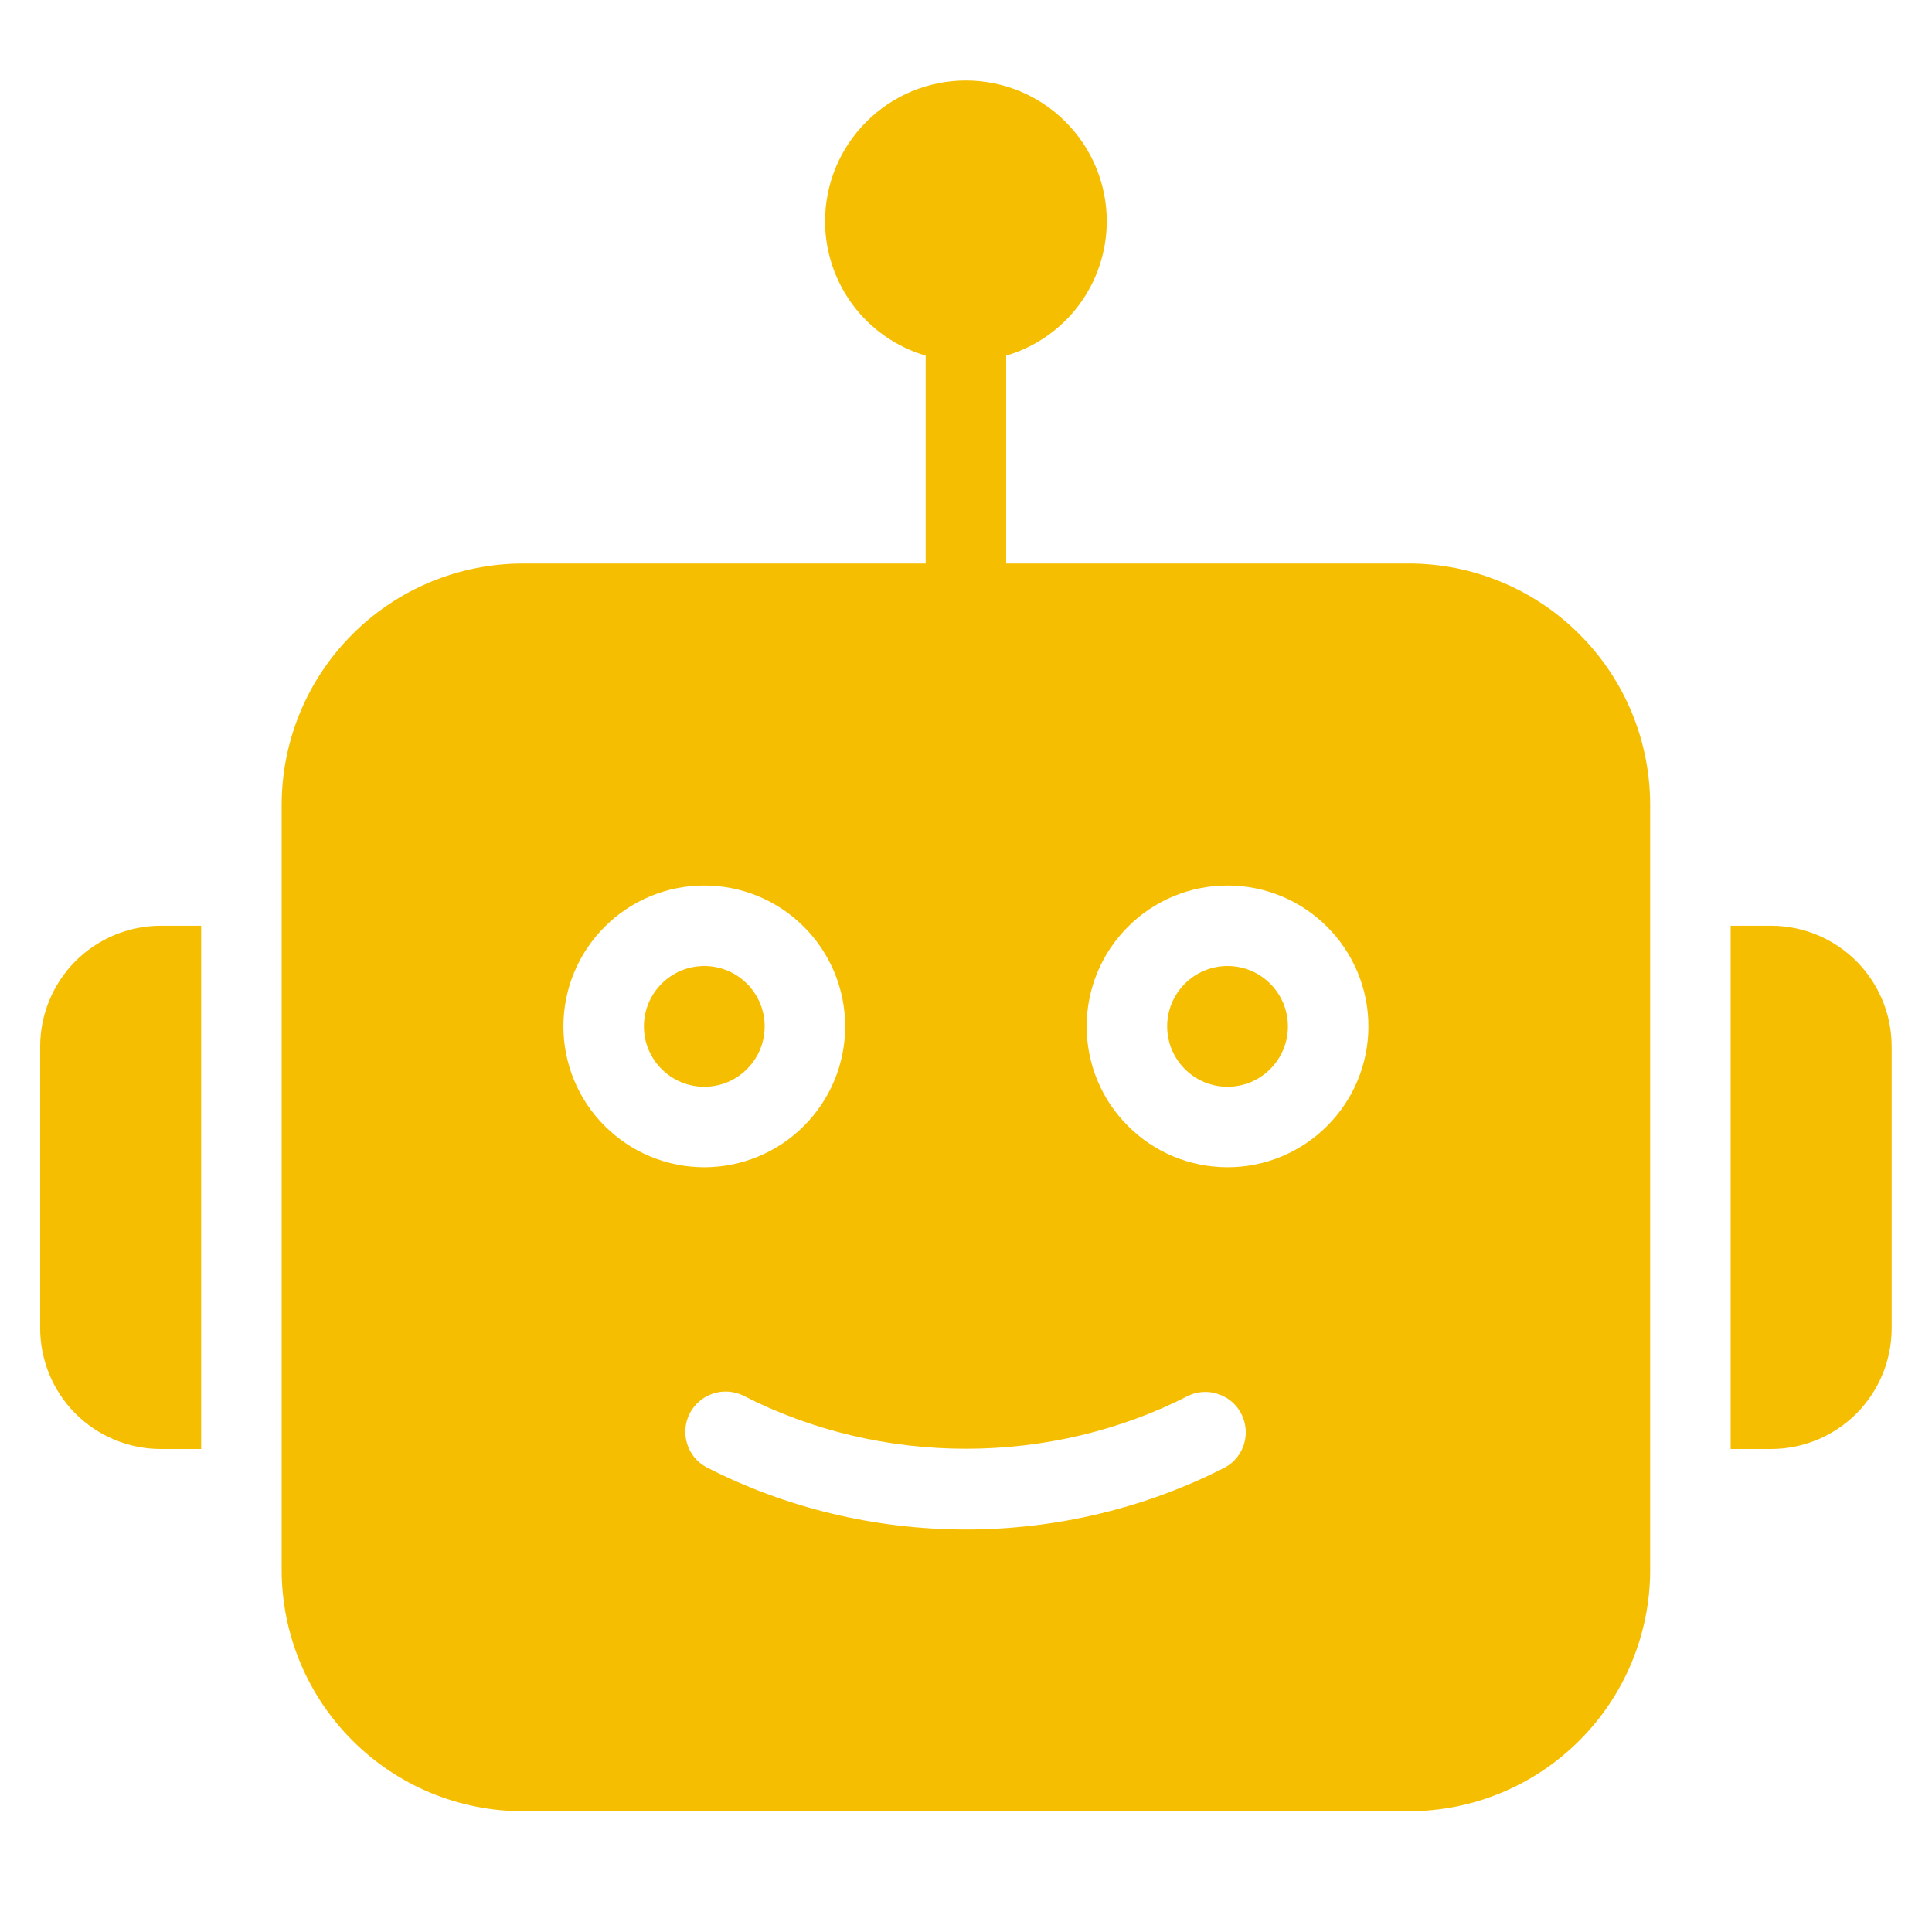 <svg width="24" height="24" viewBox="0 0 24 24" fill="none" xmlns="http://www.w3.org/2000/svg">
<path d="M17.499 7H12.499V4.418C12.859 4.312 13.176 4.092 13.401 3.792C13.626 3.491 13.748 3.126 13.749 2.75C13.749 2.286 13.565 1.841 13.236 1.513C12.908 1.184 12.463 1 11.999 1C11.535 1 11.09 1.184 10.762 1.513C10.433 1.841 10.249 2.286 10.249 2.75C10.25 3.126 10.372 3.491 10.597 3.792C10.822 4.092 11.139 4.312 11.499 4.418V7H6.499C5.703 7 4.94 7.316 4.378 7.879C3.815 8.441 3.499 9.204 3.499 10V19.5C3.499 20.296 3.815 21.059 4.378 21.621C4.94 22.184 5.703 22.5 6.499 22.5H17.499C18.295 22.5 19.058 22.184 19.62 21.621C20.183 21.059 20.499 20.296 20.499 19.5V10C20.499 9.204 20.183 8.441 19.62 7.879C19.058 7.316 18.295 7 17.499 7ZM6.999 12.75C6.999 12.286 7.183 11.841 7.512 11.513C7.84 11.184 8.285 11 8.749 11C9.213 11 9.658 11.184 9.986 11.513C10.315 11.841 10.499 12.286 10.499 12.75C10.499 13.214 10.315 13.659 9.986 13.987C9.658 14.316 9.213 14.5 8.749 14.5C8.285 14.5 7.84 14.316 7.512 13.987C7.183 13.659 6.999 13.214 6.999 12.75ZM15.227 18.224C14.24 18.732 13.123 19 11.999 19C10.874 19 9.758 18.732 8.771 18.224C8.657 18.161 8.572 18.057 8.535 17.932C8.497 17.808 8.509 17.674 8.568 17.558C8.628 17.443 8.73 17.355 8.853 17.313C8.976 17.271 9.11 17.279 9.228 17.334C10.945 18.218 13.053 18.218 14.771 17.334C14.887 17.282 15.02 17.277 15.141 17.32C15.262 17.362 15.362 17.449 15.42 17.563C15.479 17.677 15.491 17.809 15.456 17.932C15.42 18.055 15.338 18.16 15.227 18.224ZM15.249 14.5C15.019 14.5 14.792 14.455 14.579 14.367C14.367 14.279 14.174 14.15 14.012 13.987C13.849 13.825 13.72 13.632 13.632 13.42C13.544 13.207 13.499 12.98 13.499 12.75C13.499 12.52 13.544 12.293 13.632 12.08C13.72 11.868 13.849 11.675 14.012 11.513C14.174 11.35 14.367 11.221 14.579 11.133C14.792 11.045 15.019 11 15.249 11C15.713 11 16.158 11.184 16.486 11.513C16.815 11.841 16.999 12.286 16.999 12.75C16.999 13.214 16.815 13.659 16.486 13.987C16.158 14.316 15.713 14.5 15.249 14.5Z" fill="#F6BE00"/>
<path d="M15.249 13.5C15.663 13.5 15.999 13.164 15.999 12.75C15.999 12.336 15.663 12 15.249 12C14.835 12 14.499 12.336 14.499 12.75C14.499 13.164 14.835 13.5 15.249 13.5Z" fill="#F6BE00"/>
<path d="M8.749 13.5C9.163 13.5 9.499 13.164 9.499 12.75C9.499 12.336 9.163 12 8.749 12C8.335 12 7.999 12.336 7.999 12.75C7.999 13.164 8.335 13.5 8.749 13.5Z" fill="#F6BE00"/>
<path d="M21.999 11.5H21.499V18H21.999C22.397 18 22.778 17.842 23.06 17.561C23.341 17.279 23.499 16.898 23.499 16.5V13C23.499 12.602 23.341 12.221 23.06 11.939C22.778 11.658 22.397 11.5 21.999 11.5ZM2.499 11.5H1.999C1.601 11.5 1.22 11.658 0.938 11.939C0.657 12.221 0.499 12.602 0.499 13V16.5C0.499 16.898 0.657 17.279 0.938 17.561C1.22 17.842 1.601 18 1.999 18H2.499V11.5Z" fill="#F6BE00"/>
</svg>
